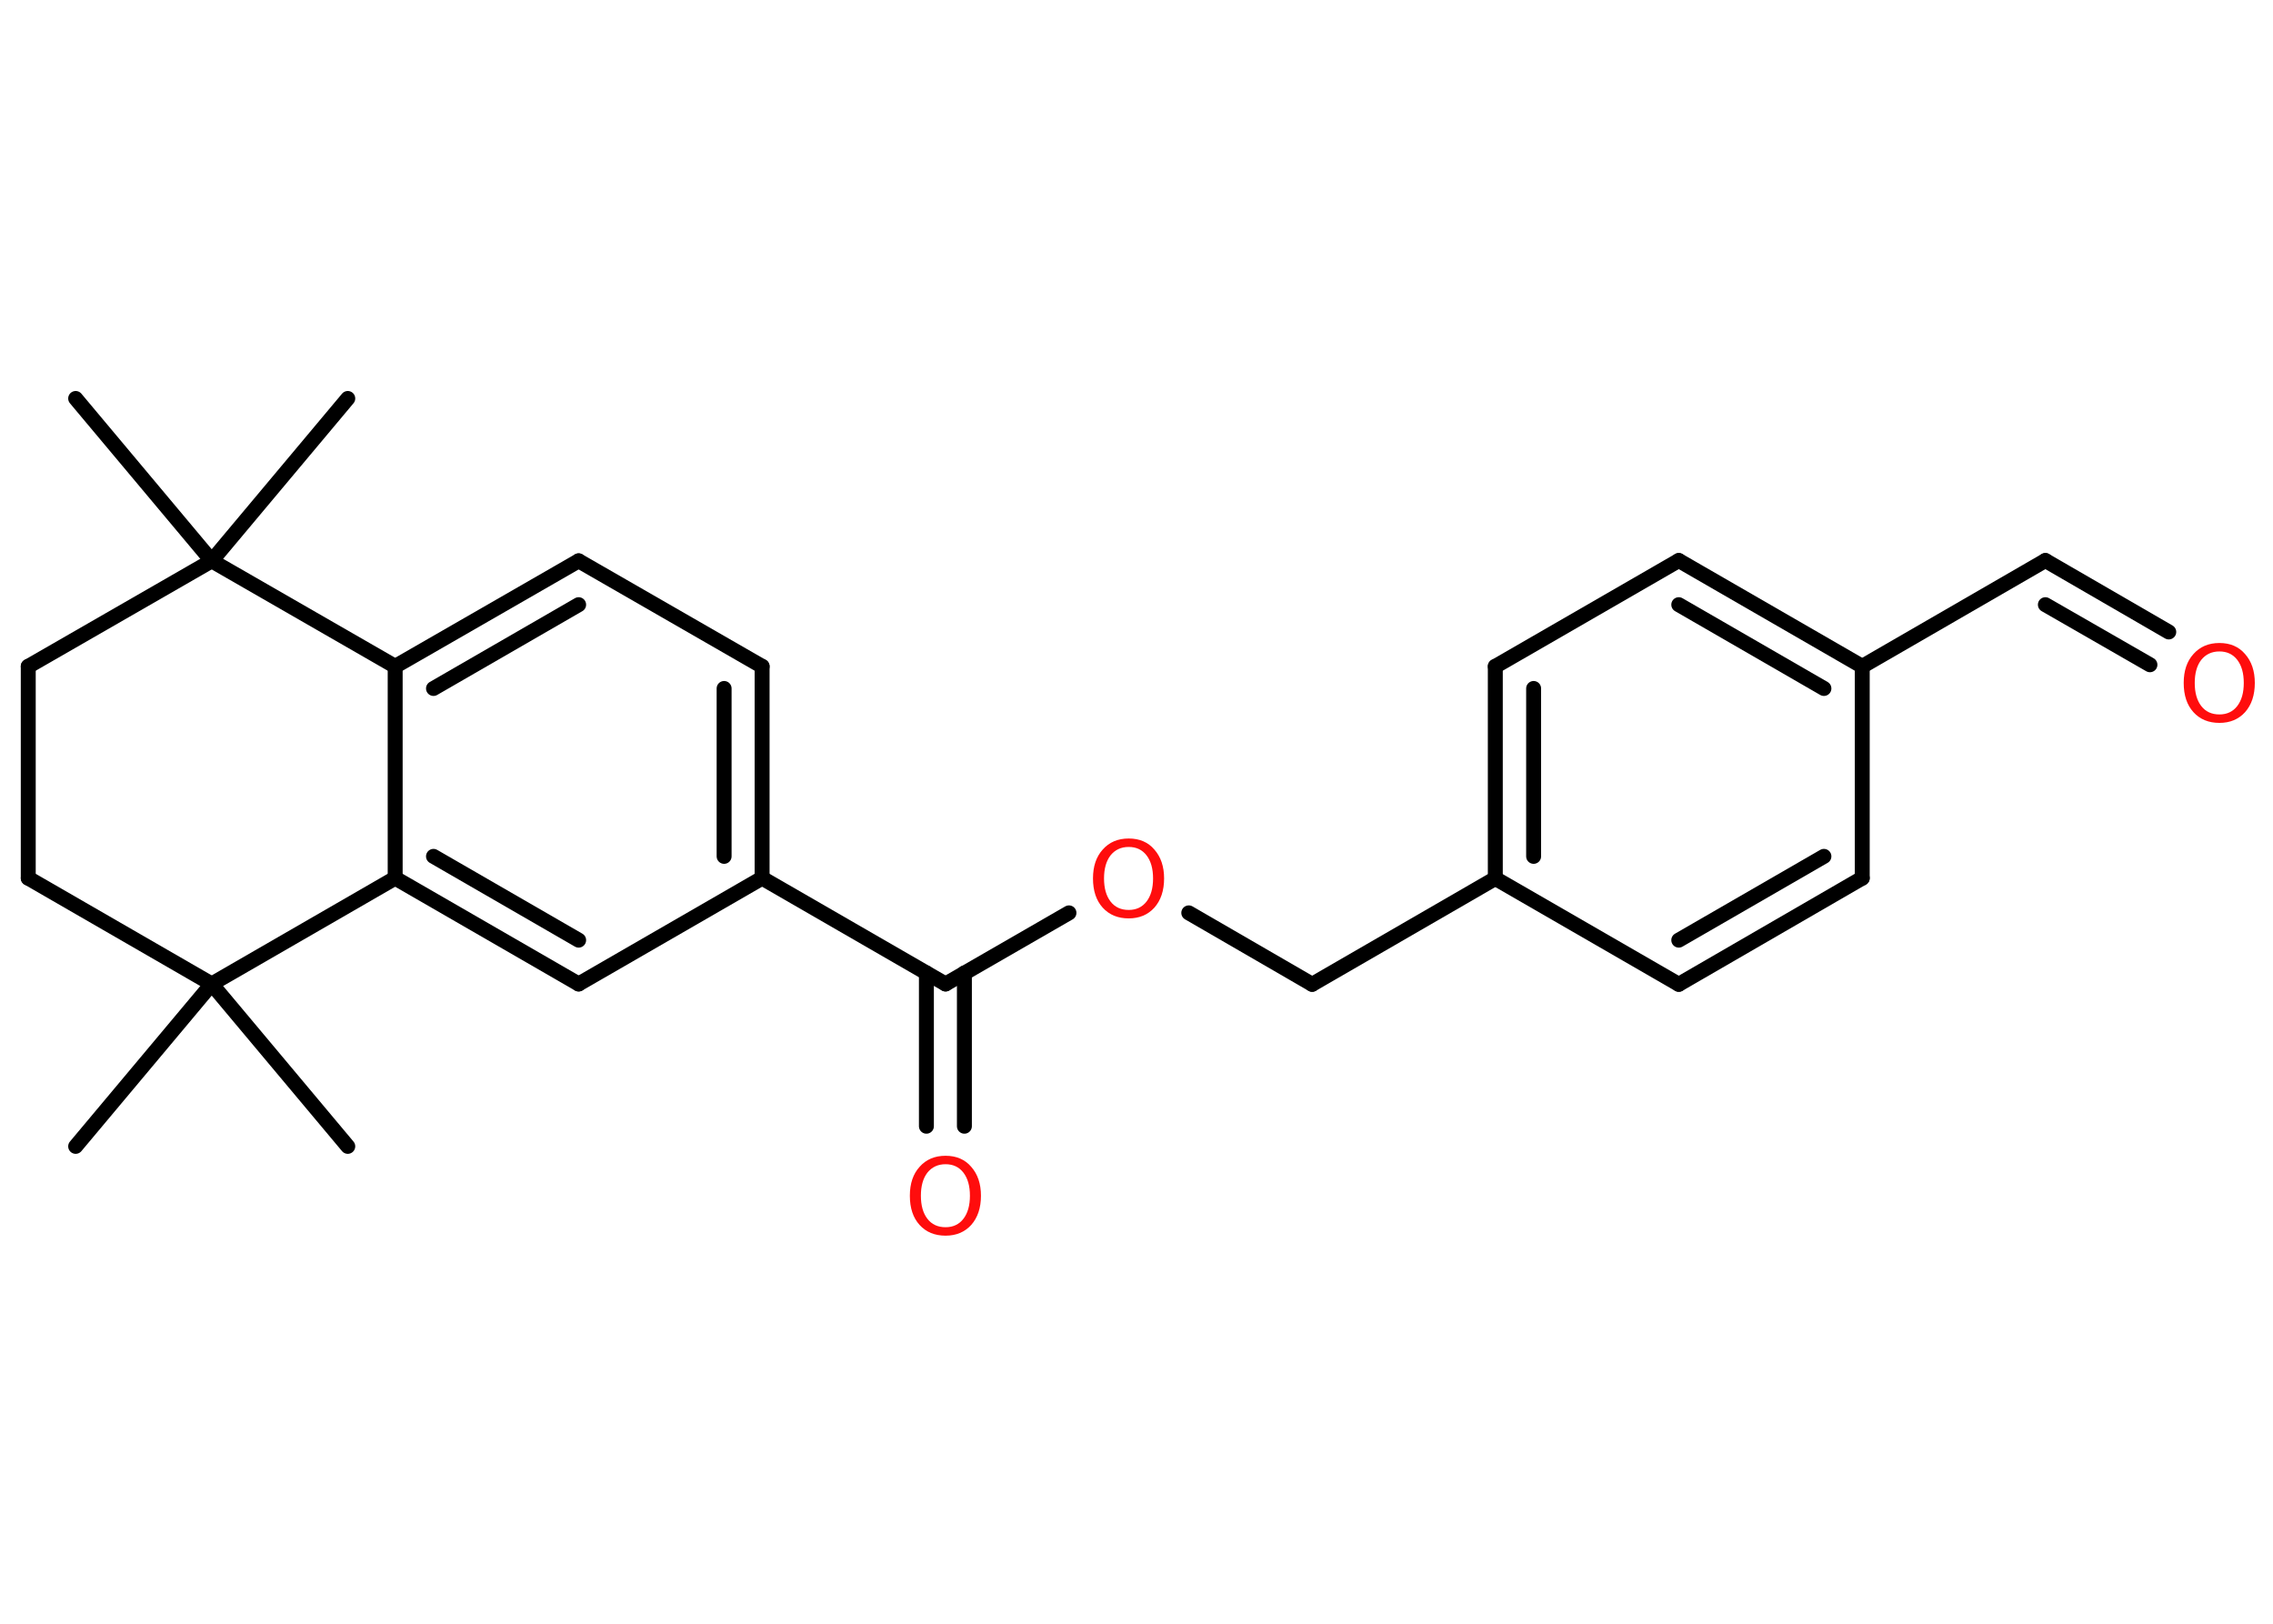 <?xml version='1.0' encoding='UTF-8'?>
<!DOCTYPE svg PUBLIC "-//W3C//DTD SVG 1.1//EN" "http://www.w3.org/Graphics/SVG/1.1/DTD/svg11.dtd">
<svg version='1.2' xmlns='http://www.w3.org/2000/svg' xmlns:xlink='http://www.w3.org/1999/xlink' width='70.0mm' height='50.0mm' viewBox='0 0 70.0 50.0'>
  <desc>Generated by the Chemistry Development Kit (http://github.com/cdk)</desc>
  <g stroke-linecap='round' stroke-linejoin='round' stroke='#000000' stroke-width='.46' fill='#FF0D0D'>
    <rect x='.0' y='.0' width='70.0' height='50.0' fill='#FFFFFF' stroke='none'/>
    <g id='mol1' class='mol'>
      <line id='mol1bnd1' class='bond' x1='10.71' y1='12.27' x2='6.52' y2='17.27'/>
      <line id='mol1bnd2' class='bond' x1='6.52' y1='17.27' x2='2.33' y2='12.27'/>
      <line id='mol1bnd3' class='bond' x1='6.52' y1='17.27' x2='.87' y2='20.52'/>
      <line id='mol1bnd4' class='bond' x1='.87' y1='20.52' x2='.87' y2='27.04'/>
      <line id='mol1bnd5' class='bond' x1='.87' y1='27.04' x2='6.52' y2='30.3'/>
      <line id='mol1bnd6' class='bond' x1='6.52' y1='30.3' x2='2.33' y2='35.3'/>
      <line id='mol1bnd7' class='bond' x1='6.52' y1='30.3' x2='10.71' y2='35.3'/>
      <line id='mol1bnd8' class='bond' x1='6.52' y1='30.3' x2='12.17' y2='27.04'/>
      <g id='mol1bnd9' class='bond'>
        <line x1='12.17' y1='27.04' x2='17.82' y2='30.3'/>
        <line x1='13.35' y1='26.37' x2='17.82' y2='28.95'/>
      </g>
      <line id='mol1bnd10' class='bond' x1='17.82' y1='30.3' x2='23.47' y2='27.04'/>
      <line id='mol1bnd11' class='bond' x1='23.47' y1='27.04' x2='29.12' y2='30.3'/>
      <g id='mol1bnd12' class='bond'>
        <line x1='29.7' y1='29.96' x2='29.7' y2='34.68'/>
        <line x1='28.53' y1='29.96' x2='28.53' y2='34.68'/>
      </g>
      <line id='mol1bnd13' class='bond' x1='29.12' y1='30.3' x2='32.92' y2='28.11'/>
      <line id='mol1bnd14' class='bond' x1='36.61' y1='28.11' x2='40.41' y2='30.31'/>
      <line id='mol1bnd15' class='bond' x1='40.41' y1='30.31' x2='46.05' y2='27.05'/>
      <g id='mol1bnd16' class='bond'>
        <line x1='46.05' y1='20.52' x2='46.05' y2='27.05'/>
        <line x1='47.23' y1='21.2' x2='47.23' y2='26.37'/>
      </g>
      <line id='mol1bnd17' class='bond' x1='46.05' y1='20.52' x2='51.7' y2='17.26'/>
      <g id='mol1bnd18' class='bond'>
        <line x1='57.35' y1='20.52' x2='51.7' y2='17.26'/>
        <line x1='56.17' y1='21.2' x2='51.7' y2='18.62'/>
      </g>
      <line id='mol1bnd19' class='bond' x1='57.35' y1='20.52' x2='62.99' y2='17.26'/>
      <g id='mol1bnd20' class='bond'>
        <line x1='62.99' y1='17.26' x2='66.79' y2='19.46'/>
        <line x1='62.99' y1='18.62' x2='66.21' y2='20.47'/>
      </g>
      <line id='mol1bnd21' class='bond' x1='57.35' y1='20.52' x2='57.35' y2='27.04'/>
      <g id='mol1bnd22' class='bond'>
        <line x1='51.7' y1='30.31' x2='57.35' y2='27.04'/>
        <line x1='51.7' y1='28.95' x2='56.17' y2='26.37'/>
      </g>
      <line id='mol1bnd23' class='bond' x1='46.05' y1='27.05' x2='51.7' y2='30.31'/>
      <g id='mol1bnd24' class='bond'>
        <line x1='23.47' y1='27.04' x2='23.47' y2='20.52'/>
        <line x1='22.3' y1='26.37' x2='22.3' y2='21.2'/>
      </g>
      <line id='mol1bnd25' class='bond' x1='23.47' y1='20.52' x2='17.82' y2='17.27'/>
      <g id='mol1bnd26' class='bond'>
        <line x1='17.82' y1='17.27' x2='12.17' y2='20.52'/>
        <line x1='17.82' y1='18.62' x2='13.35' y2='21.2'/>
      </g>
      <line id='mol1bnd27' class='bond' x1='12.17' y1='27.04' x2='12.17' y2='20.52'/>
      <line id='mol1bnd28' class='bond' x1='6.52' y1='17.27' x2='12.17' y2='20.52'/>
      <path id='mol1atm13' class='atom' d='M29.12 35.85q-.35 .0 -.56 .26q-.2 .26 -.2 .71q.0 .45 .2 .71q.2 .26 .56 .26q.35 .0 .55 -.26q.2 -.26 .2 -.71q.0 -.45 -.2 -.71q-.2 -.26 -.55 -.26zM29.12 35.59q.5 .0 .79 .34q.3 .34 .3 .89q.0 .56 -.3 .9q-.3 .33 -.79 .33q-.5 .0 -.8 -.33q-.3 -.33 -.3 -.9q.0 -.56 .3 -.89q.3 -.34 .8 -.34z' stroke='none'/>
      <path id='mol1atm14' class='atom' d='M34.76 26.08q-.35 .0 -.56 .26q-.2 .26 -.2 .71q.0 .45 .2 .71q.2 .26 .56 .26q.35 .0 .55 -.26q.2 -.26 .2 -.71q.0 -.45 -.2 -.71q-.2 -.26 -.55 -.26zM34.76 25.82q.5 .0 .79 .34q.3 .34 .3 .89q.0 .56 -.3 .9q-.3 .33 -.79 .33q-.5 .0 -.8 -.33q-.3 -.33 -.3 -.9q.0 -.56 .3 -.89q.3 -.34 .8 -.34z' stroke='none'/>
      <path id='mol1atm21' class='atom' d='M68.35 20.06q-.35 .0 -.56 .26q-.2 .26 -.2 .71q.0 .45 .2 .71q.2 .26 .56 .26q.35 .0 .55 -.26q.2 -.26 .2 -.71q.0 -.45 -.2 -.71q-.2 -.26 -.55 -.26zM68.35 19.8q.5 .0 .79 .34q.3 .34 .3 .89q.0 .56 -.3 .9q-.3 .33 -.79 .33q-.5 .0 -.8 -.33q-.3 -.33 -.3 -.9q.0 -.56 .3 -.89q.3 -.34 .8 -.34z' stroke='none'/>
    </g>
  </g>
</svg>
